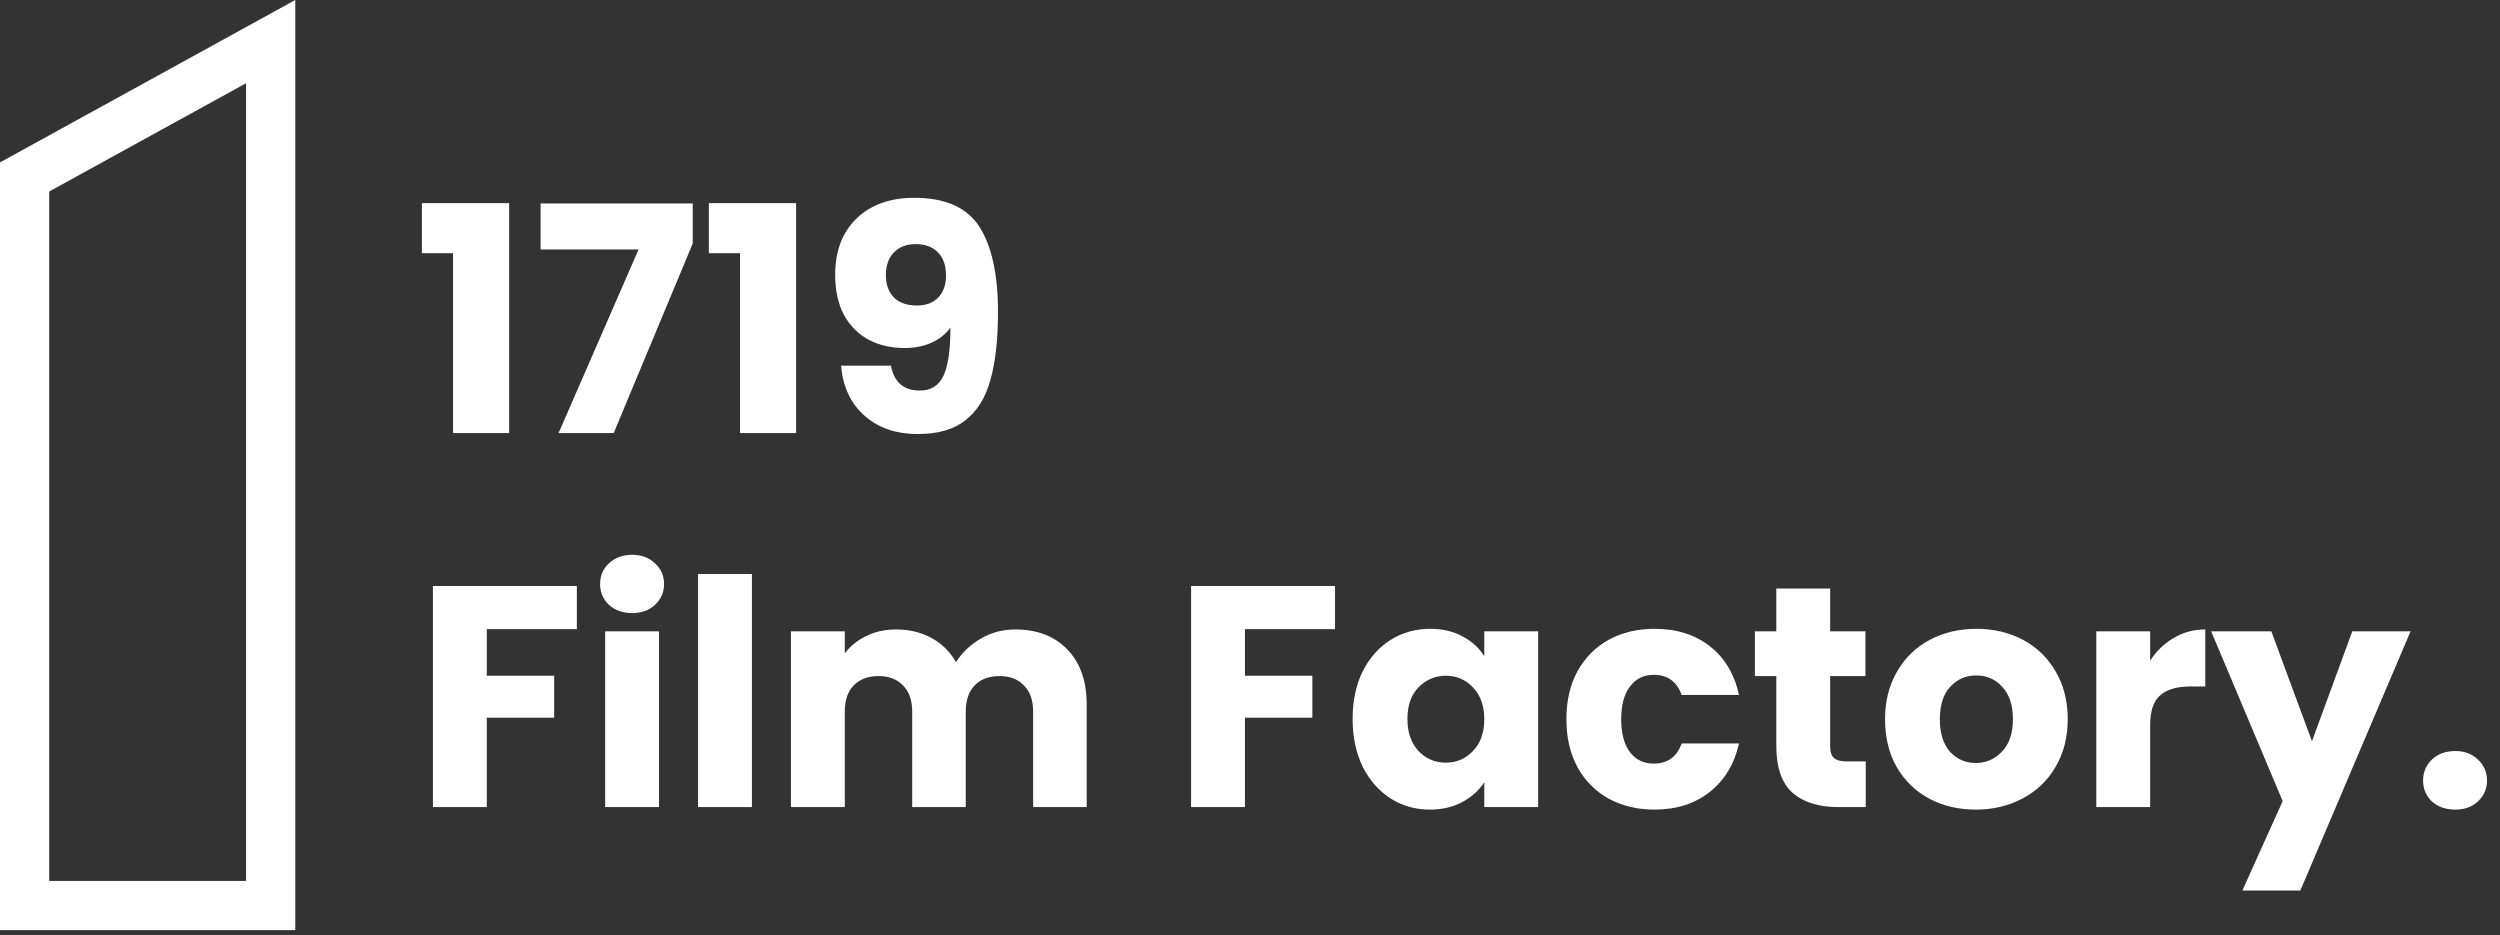 <svg width="254" height="95" viewBox="0 0 254 95" fill="none" xmlns="http://www.w3.org/2000/svg">
<rect x="0" y="0" width="254" height="95" fill="#333333" stroke="none"/>
<path d="M42.864 25.728V20.64H51.728V44H46.032V25.728H42.864ZM70.383 24.736L62.351 44H56.751L64.879 25.344H54.927V20.672H70.383V24.736ZM72.02 25.728V20.64H80.884V44H75.188V25.728H72.02ZM90.516 37.152C90.835 38.837 91.817 39.68 93.46 39.68C94.59 39.68 95.39 39.179 95.859 38.176C96.329 37.173 96.564 35.541 96.564 33.28C96.094 33.941 95.454 34.453 94.644 34.816C93.833 35.179 92.926 35.36 91.924 35.36C90.558 35.36 89.342 35.083 88.275 34.528C87.209 33.952 86.366 33.109 85.748 32C85.15 30.869 84.852 29.504 84.852 27.904C84.852 26.325 85.171 24.949 85.811 23.776C86.473 22.603 87.401 21.696 88.596 21.056C89.811 20.416 91.241 20.096 92.883 20.096C96.041 20.096 98.249 21.077 99.507 23.04C100.766 25.003 101.396 27.893 101.396 31.712C101.396 34.485 101.14 36.779 100.628 38.592C100.137 40.384 99.294 41.749 98.1 42.688C96.926 43.627 95.316 44.096 93.267 44.096C91.646 44.096 90.26 43.776 89.108 43.136C87.977 42.496 87.102 41.653 86.484 40.608C85.886 39.563 85.545 38.411 85.46 37.152H90.516ZM93.171 31.04C94.067 31.04 94.782 30.773 95.316 30.24C95.849 29.685 96.115 28.939 96.115 28C96.115 26.976 95.838 26.187 95.284 25.632C94.729 25.077 93.982 24.8 93.043 24.8C92.105 24.8 91.358 25.088 90.803 25.664C90.27 26.219 90.004 26.987 90.004 27.968C90.004 28.885 90.27 29.632 90.803 30.208C91.358 30.763 92.147 31.04 93.171 31.04Z" fill="white"/>
<path d="M2.5 92V17.978L27.5 4.228V52V92H2.5Z" stroke="white" stroke-width="5"/>
<path d="M58.608 59.536V63.92H49.456V68.656H56.304V72.912H49.456V82H43.984V59.536H58.608ZM64.236 62.288C63.276 62.288 62.487 62.011 61.868 61.456C61.271 60.88 60.972 60.176 60.972 59.344C60.972 58.491 61.271 57.787 61.868 57.232C62.487 56.656 63.276 56.368 64.236 56.368C65.175 56.368 65.943 56.656 66.54 57.232C67.159 57.787 67.468 58.491 67.468 59.344C67.468 60.176 67.159 60.88 66.54 61.456C65.943 62.011 65.175 62.288 64.236 62.288ZM66.956 64.144V82H61.484V64.144H66.956ZM76.394 58.32V82H70.921V58.32H76.394ZM103.143 63.952C105.362 63.952 107.122 64.624 108.423 65.968C109.746 67.312 110.407 69.179 110.407 71.568V82H104.967V72.304C104.967 71.152 104.658 70.267 104.039 69.648C103.442 69.008 102.61 68.688 101.543 68.688C100.476 68.688 99.634 69.008 99.015 69.648C98.418 70.267 98.119 71.152 98.119 72.304V82H92.679V72.304C92.679 71.152 92.37 70.267 91.751 69.648C91.154 69.008 90.322 68.688 89.255 68.688C88.188 68.688 87.346 69.008 86.727 69.648C86.13 70.267 85.831 71.152 85.831 72.304V82H80.359V64.144H85.831V66.384C86.386 65.637 87.111 65.051 88.007 64.624C88.903 64.176 89.916 63.952 91.047 63.952C92.391 63.952 93.586 64.24 94.631 64.816C95.698 65.392 96.53 66.213 97.127 67.28C97.746 66.299 98.588 65.499 99.655 64.88C100.722 64.261 101.884 63.952 103.143 63.952ZM135.639 59.536V63.92H126.487V68.656H133.335V72.912H126.487V82H121.015V59.536H135.639ZM137.427 73.04C137.427 71.205 137.769 69.595 138.451 68.208C139.155 66.821 140.105 65.755 141.299 65.008C142.494 64.261 143.827 63.888 145.299 63.888C146.558 63.888 147.657 64.144 148.595 64.656C149.555 65.168 150.291 65.84 150.803 66.672V64.144H156.275V82H150.803V79.472C150.27 80.304 149.523 80.976 148.563 81.488C147.625 82 146.526 82.256 145.267 82.256C143.817 82.256 142.494 81.883 141.299 81.136C140.105 80.368 139.155 79.291 138.451 77.904C137.769 76.496 137.427 74.875 137.427 73.04ZM150.803 73.072C150.803 71.707 150.419 70.629 149.651 69.84C148.905 69.051 147.987 68.656 146.899 68.656C145.811 68.656 144.883 69.051 144.115 69.84C143.369 70.608 142.995 71.675 142.995 73.04C142.995 74.405 143.369 75.493 144.115 76.304C144.883 77.093 145.811 77.488 146.899 77.488C147.987 77.488 148.905 77.093 149.651 76.304C150.419 75.515 150.803 74.437 150.803 73.072ZM159.146 73.072C159.146 71.216 159.519 69.595 160.266 68.208C161.034 66.821 162.09 65.755 163.434 65.008C164.799 64.261 166.357 63.888 168.106 63.888C170.346 63.888 172.213 64.475 173.706 65.648C175.221 66.821 176.213 68.475 176.682 70.608H170.858C170.367 69.243 169.418 68.56 168.01 68.56C167.007 68.56 166.207 68.955 165.61 69.744C165.013 70.512 164.714 71.621 164.714 73.072C164.714 74.523 165.013 75.643 165.61 76.432C166.207 77.2 167.007 77.584 168.01 77.584C169.418 77.584 170.367 76.901 170.858 75.536H176.682C176.213 77.627 175.221 79.269 173.706 80.464C172.191 81.659 170.325 82.256 168.106 82.256C166.357 82.256 164.799 81.883 163.434 81.136C162.09 80.389 161.034 79.323 160.266 77.936C159.519 76.549 159.146 74.928 159.146 73.072ZM189.561 77.36V82H186.777C184.793 82 183.246 81.52 182.137 80.56C181.028 79.579 180.473 77.989 180.473 75.792V68.688H178.297V64.144H180.473V59.792H185.945V64.144H189.529V68.688H185.945V75.856C185.945 76.389 186.073 76.773 186.329 77.008C186.585 77.243 187.012 77.36 187.609 77.36H189.561ZM200.737 82.256C198.988 82.256 197.409 81.883 196.001 81.136C194.614 80.389 193.516 79.323 192.705 77.936C191.916 76.549 191.521 74.928 191.521 73.072C191.521 71.237 191.926 69.627 192.737 68.24C193.548 66.832 194.657 65.755 196.065 65.008C197.473 64.261 199.052 63.888 200.801 63.888C202.55 63.888 204.129 64.261 205.537 65.008C206.945 65.755 208.054 66.832 208.865 68.24C209.676 69.627 210.081 71.237 210.081 73.072C210.081 74.907 209.665 76.528 208.833 77.936C208.022 79.323 206.902 80.389 205.473 81.136C204.065 81.883 202.486 82.256 200.737 82.256ZM200.737 77.52C201.782 77.52 202.668 77.136 203.393 76.368C204.14 75.6 204.513 74.501 204.513 73.072C204.513 71.643 204.15 70.544 203.425 69.776C202.721 69.008 201.846 68.624 200.801 68.624C199.734 68.624 198.849 69.008 198.145 69.776C197.441 70.523 197.089 71.621 197.089 73.072C197.089 74.501 197.43 75.6 198.113 76.368C198.817 77.136 199.692 77.52 200.737 77.52ZM218.456 67.12C219.096 66.139 219.896 65.371 220.856 64.816C221.816 64.24 222.883 63.952 224.056 63.952V69.744H222.552C221.187 69.744 220.163 70.043 219.48 70.64C218.797 71.216 218.456 72.24 218.456 73.712V82H212.984V64.144H218.456V67.12ZM244.912 64.144L233.712 90.48H227.824L231.92 81.392L224.655 64.144H230.768L234.896 75.312L238.992 64.144H244.912ZM249.45 82.256C248.49 82.256 247.701 81.979 247.082 81.424C246.485 80.848 246.186 80.144 246.186 79.312C246.186 78.459 246.485 77.744 247.082 77.168C247.701 76.592 248.49 76.304 249.45 76.304C250.389 76.304 251.157 76.592 251.754 77.168C252.373 77.744 252.682 78.459 252.682 79.312C252.682 80.144 252.373 80.848 251.754 81.424C251.157 81.979 250.389 82.256 249.45 82.256Z" fill="white"/>
</svg>
